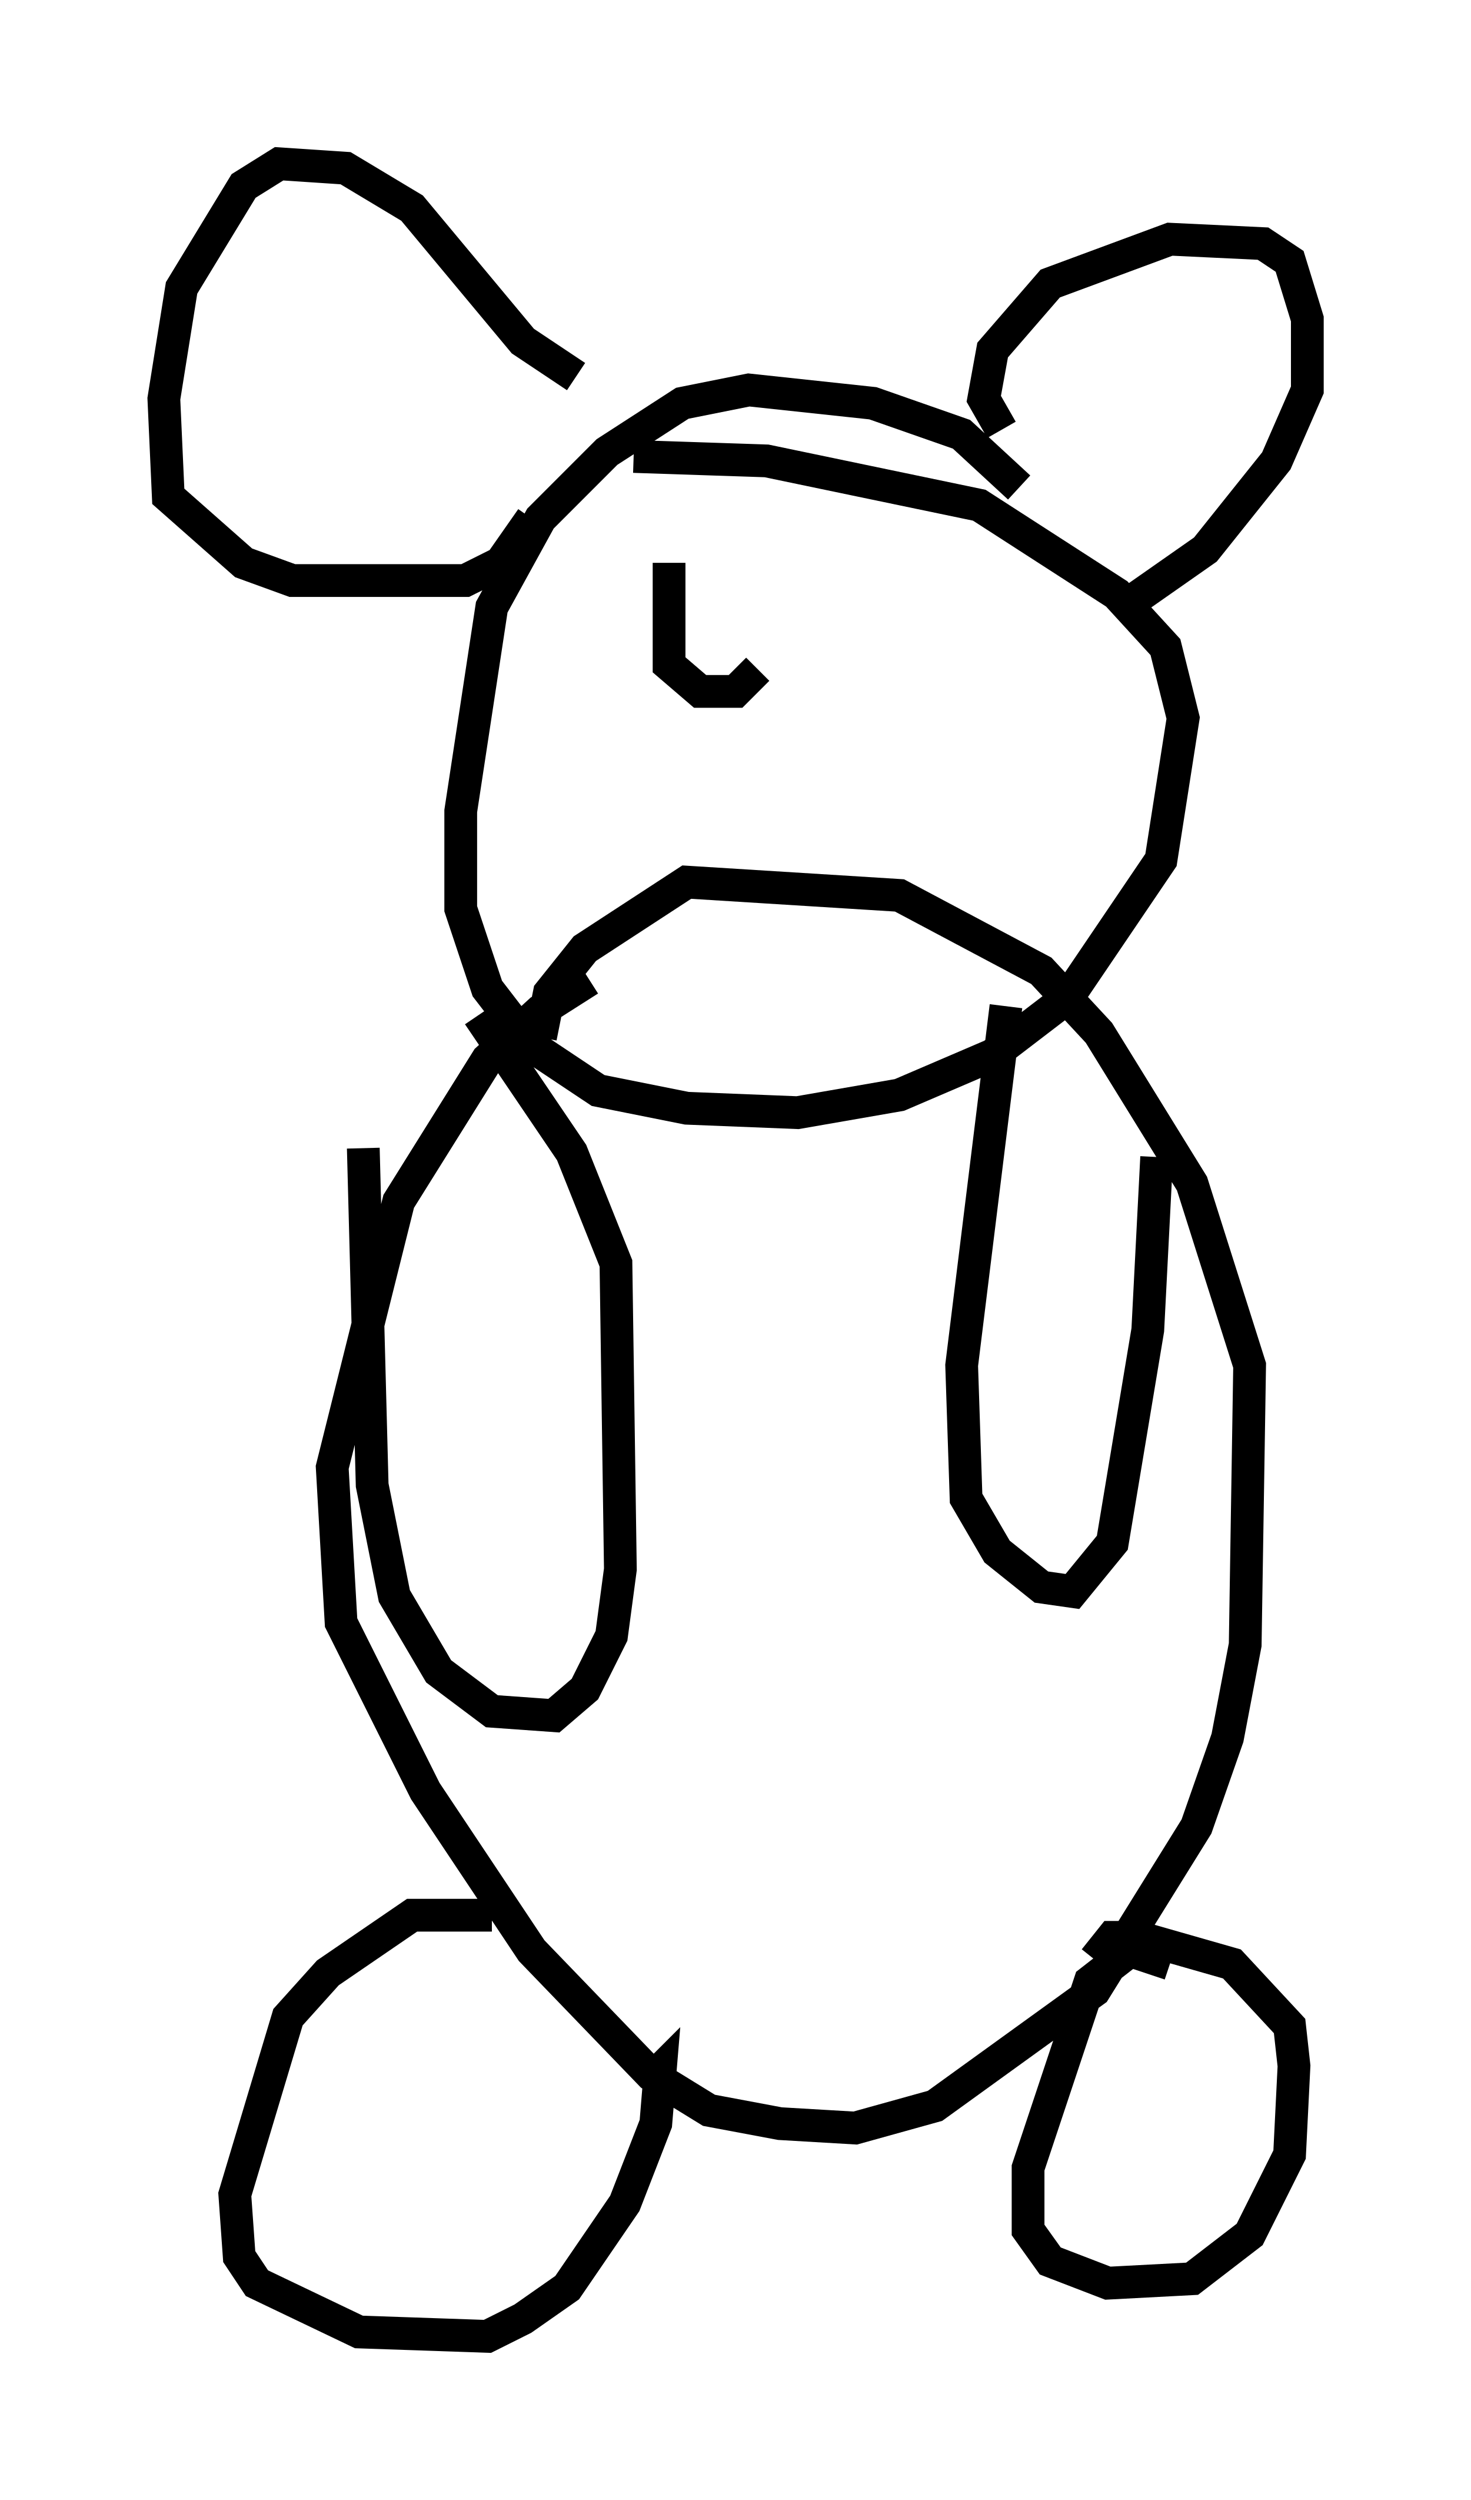 <?xml version="1.0" encoding="utf-8" ?>
<svg baseProfile="full" height="76.305" version="1.1" width="44.912" xmlns="http://www.w3.org/2000/svg" xmlns:ev="http://www.w3.org/2001/xml-events" xmlns:xlink="http://www.w3.org/1999/xlink"><defs /><rect fill="white" height="76.305" width="44.912" x="0" y="0" /><path d="M20.291, 29.628 m-2.3, 0.271 l-1.488, 0.947 -1.624, 1.488 l-2.706, 4.33 -2.03, 8.119 l0.271, 4.736 2.571, 5.142 l3.248, 4.871 3.654, 3.789 l1.759, 1.083 2.165, 0.406 l2.3, 0.135 2.436, -0.677 l4.871, -3.518 3.112, -5.007 l0.947, -2.706 0.541, -2.842 l0.135, -8.525 -1.759, -5.548 l-2.842, -4.601 -1.759, -1.894 l-4.33, -2.3 -6.495, -0.406 l-3.112, 2.03 -1.083, 1.353 l-0.271, 1.353 m14.614, -16.779 l-1.759, -1.624 -2.706, -0.947 l-3.789, -0.406 -2.03, 0.406 l-2.3, 1.488 -2.03, 2.03 l-1.488, 2.706 -0.947, 6.225 l0.0, 2.977 0.812, 2.436 l1.353, 1.759 2.03, 1.353 l2.706, 0.541 3.383, 0.135 l3.112, -0.541 2.842, -1.218 l2.3, -1.759 2.842, -4.195 l0.677, -4.33 -0.541, -2.165 l-1.488, -1.624 -4.195, -2.706 l-6.495, -1.353 -4.059, -0.135 m-8.254, 21.109 l0.271, 10.284 0.677, 3.383 l1.353, 2.3 1.624, 1.218 l1.894, 0.135 0.947, -0.812 l0.812, -1.624 0.271, -2.03 l-0.135, -9.337 -1.353, -3.383 l-2.842, -4.195 m16.103, -0.271 l-1.353, 10.961 0.135, 4.059 l0.947, 1.624 1.353, 1.083 l0.947, 0.135 1.218, -1.488 l1.083, -6.495 0.271, -5.277 m-20.297, 23.139 l-2.436, 0.0 -2.571, 1.759 l-1.218, 1.353 -1.624, 5.413 l0.135, 1.894 0.541, 0.812 l3.112, 1.488 3.924, 0.135 l1.083, -0.541 1.353, -0.947 l1.759, -2.571 0.947, -2.436 l0.135, -1.624 -0.271, 0.271 m15.832, -3.518 l-1.218, -0.406 -1.218, 0.947 l-1.894, 5.683 0.0, 1.894 l0.677, 0.947 1.759, 0.677 l2.571, -0.135 1.759, -1.353 l1.218, -2.436 0.135, -2.706 l-0.135, -1.218 -1.759, -1.894 l-2.842, -0.812 -0.812, 0.0 l-0.541, 0.677 m-2.842, -46.684 l-0.541, -0.947 0.271, -1.488 l1.759, -2.03 3.654, -1.353 l2.842, 0.135 0.812, 0.541 l0.541, 1.759 0.0, 2.165 l-0.947, 2.165 -2.165, 2.706 l-2.706, 1.894 m-16.509, -7.172 l-1.624, -1.083 -3.383, -4.059 l-2.03, -1.218 -2.03, -0.135 l-1.083, 0.677 -1.894, 3.112 l-0.541, 3.383 0.135, 2.977 l2.3, 2.03 1.488, 0.541 l5.277, 0.0 1.083, -0.541 l0.947, -1.353 m5.142, 1.894 l0.0, 0.0 m6.089, 0.812 l0.0, 0.0 m-7.036, -1.353 l0.0, 3.112 0.947, 0.812 l1.083, 0.0 0.677, -0.677 " fill="none" stroke="black" stroke-width="1" /></svg>